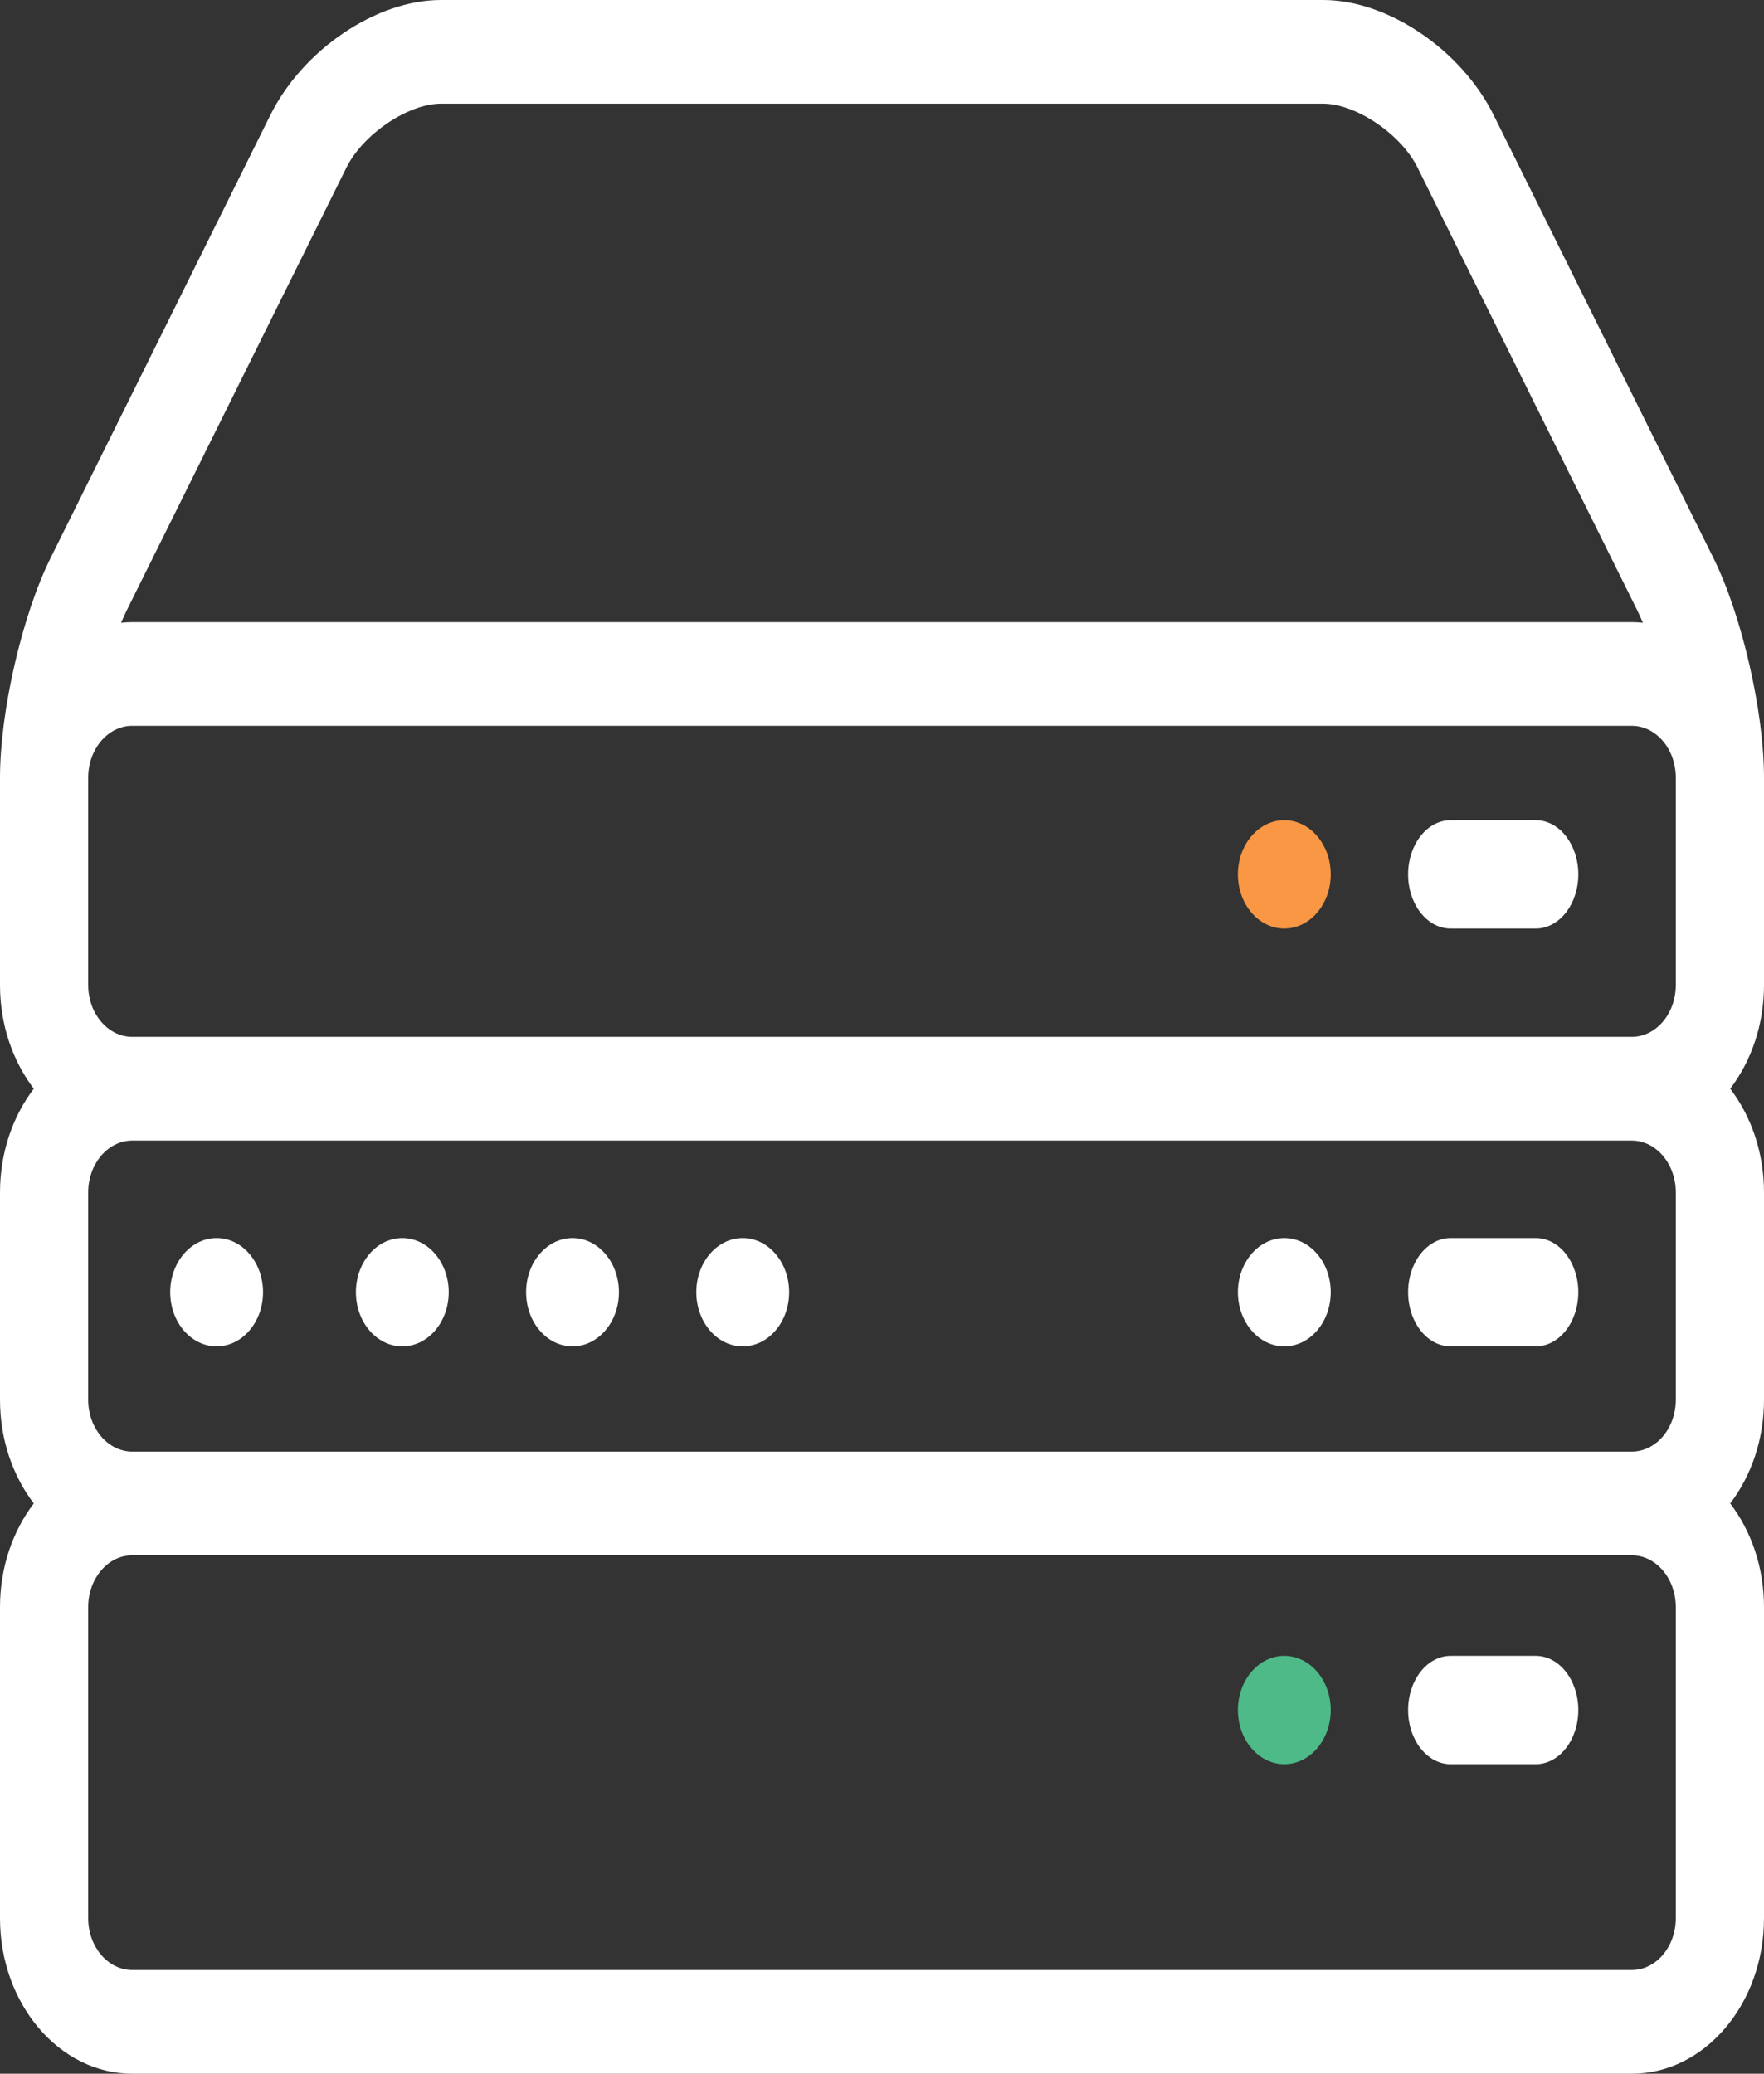
<svg width="114px" height="134px" viewBox="0 0 114 134" version="1.1" xmlns="http://www.w3.org/2000/svg" xmlns:xlink="http://www.w3.org/1999/xlink">
    <rect x="0" y="0" width="114" height="134" fill="#333333" stroke="none"/>
    <g id="Page-1" stroke="none" stroke-width="1" fill="none" fill-rule="evenodd">
        <g id="A4" transform="translate(-342, -199)">
            <g id="0103-server" transform="translate(342, 199)">
                <path d="M99.25,60 L93.75,60 C92.232,60 91,58.432 91,56.5 C91,54.568 92.232,53 93.75,53 L99.25,53 C100.768,53 102,54.568 102,56.5 C102,58.432 100.768,60 99.25,60 Z" id="Path" fill="#FFFFFF"></path>
                <path d="M99.25,87 L93.75,87 C92.232,87 91,85.432 91,83.5 C91,81.568 92.232,80 93.75,80 L99.25,80 C100.768,80 102,81.568 102,83.5 C102,85.432 100.768,87 99.25,87 Z" id="Path" fill="#FFFFFF"></path>
                <path d="M99.25,114 L93.75,114 C92.232,114 91,112.432 91,110.5 C91,108.568 92.232,107 93.75,107 L99.25,107 C100.768,107 102,108.568 102,110.5 C102,112.432 100.768,114 99.25,114 Z" id="Path" fill="#FFFFFF"></path>
                <path d="M114,50.25 C114,45.982 112.569,39.758 110.74,36.073 L96.535,7.45 C94.426,3.203 89.684,0 85.5,0 L28.5,0 C24.316,0 19.574,3.203 17.465,7.45 L3.26,36.073 C1.431,39.758 0,45.982 0,50.25 L0,63.65 C0,66.223 0.827,68.568 2.183,70.35 C0.827,72.132 0,74.477 0,77.05 L0,90.45 C0,93.023 0.827,95.368 2.183,97.15 C0.827,98.932 0,101.277 0,103.85 L0,123.95 C0,129.491 3.836,134 8.55,134 L105.45,134 C110.164,134 114,129.491 114,123.95 L114,103.85 C114,101.277 113.174,98.932 111.817,97.15 C113.174,95.368 114,93.023 114,90.45 L114,77.05 C114,74.477 113.174,72.132 111.817,70.35 C113.174,68.568 114,66.223 114,63.65 L114,50.25 Z M108.3,77.05 L108.3,90.45 C108.3,92.299 107.023,93.8 105.45,93.8 L8.55,93.8 C6.977,93.8 5.7,92.299 5.7,90.45 L5.7,77.05 C5.7,75.201 6.977,73.7 8.55,73.7 L105.45,73.7 C107.023,73.7 108.3,75.201 108.3,77.05 Z M8.55,67 C6.977,67 5.7,65.499 5.7,63.65 L5.7,50.25 C5.7,48.401 6.977,46.9 8.55,46.9 L105.45,46.9 C107.023,46.9 108.3,48.401 108.3,50.25 L108.3,63.65 C108.3,65.499 107.023,67 105.45,67 L8.55,67 Z M22.39,10.827 C23.461,8.67 26.374,6.7 28.5,6.7 L85.5,6.7 C87.626,6.7 90.539,8.663 91.61,10.827 L105.815,39.45 C105.934,39.691 106.054,39.959 106.174,40.24 C105.934,40.213 105.695,40.2 105.45,40.2 L8.55,40.2 C8.305,40.2 8.066,40.213 7.826,40.24 C7.946,39.959 8.066,39.697 8.185,39.45 L22.39,10.827 Z M108.3,123.95 C108.3,125.799 107.023,127.3 105.45,127.3 L8.55,127.3 C6.977,127.3 5.7,125.799 5.7,123.95 L5.7,103.85 C5.7,102.001 6.977,100.5 8.55,100.5 L105.45,100.5 C107.023,100.5 108.3,102.001 108.3,103.85 L108.3,123.95 Z" id="Shape" fill="#FFFFFF" fill-rule="nonzero"></path>
                <path d="M17,83.5 C17,85.432 15.656,87 14,87 C12.344,87 11,85.432 11,83.5 C11,81.568 12.344,80 14,80 C15.656,80 17,81.568 17,83.5 Z" id="Path" fill="#FFFFFF"></path>
                <path d="M29,83.5 C29,85.432 27.656,87 26,87 C24.344,87 23,85.432 23,83.5 C23,81.568 24.344,80 26,80 C27.656,80 29,81.568 29,83.5 Z" id="Path" fill="#FFFFFF"></path>
                <path d="M40,83.5 C40,85.432 38.656,87 37,87 C35.344,87 34,85.432 34,83.5 C34,81.568 35.344,80 37,80 C38.656,80 40,81.568 40,83.5 Z" id="Path" fill="#FFFFFF"></path>
                <path d="M51,83.5 C51,85.432 49.656,87 48,87 C46.344,87 45,85.432 45,83.5 C45,81.568 46.344,80 48,80 C49.656,80 51,81.568 51,83.5 Z" id="Path" fill="#FFFFFF"></path>
                <path d="M86,56.5 C86,58.432 84.656,60 83,60 C81.344,60 80,58.432 80,56.5 C80,54.568 81.344,53 83,53 C84.656,53 86,54.568 86,56.5 Z" id="Path" fill="#F99744"></path>
                <path d="M86,83.5 C86,85.432 84.656,87 83,87 C81.344,87 80,85.432 80,83.5 C80,81.568 81.344,80 83,80 C84.656,80 86,81.568 86,83.5 Z" id="Path" fill="#FFFFFF"></path>
                <path d="M86,110.5 C86,112.432 84.656,114 83,114 C81.344,114 80,112.432 80,110.5 C80,108.568 81.344,107 83,107 C84.656,107 86,108.568 86,110.5 Z" id="Path" fill="#4DBA87"></path>
            </g>
        </g>
    </g>
</svg>